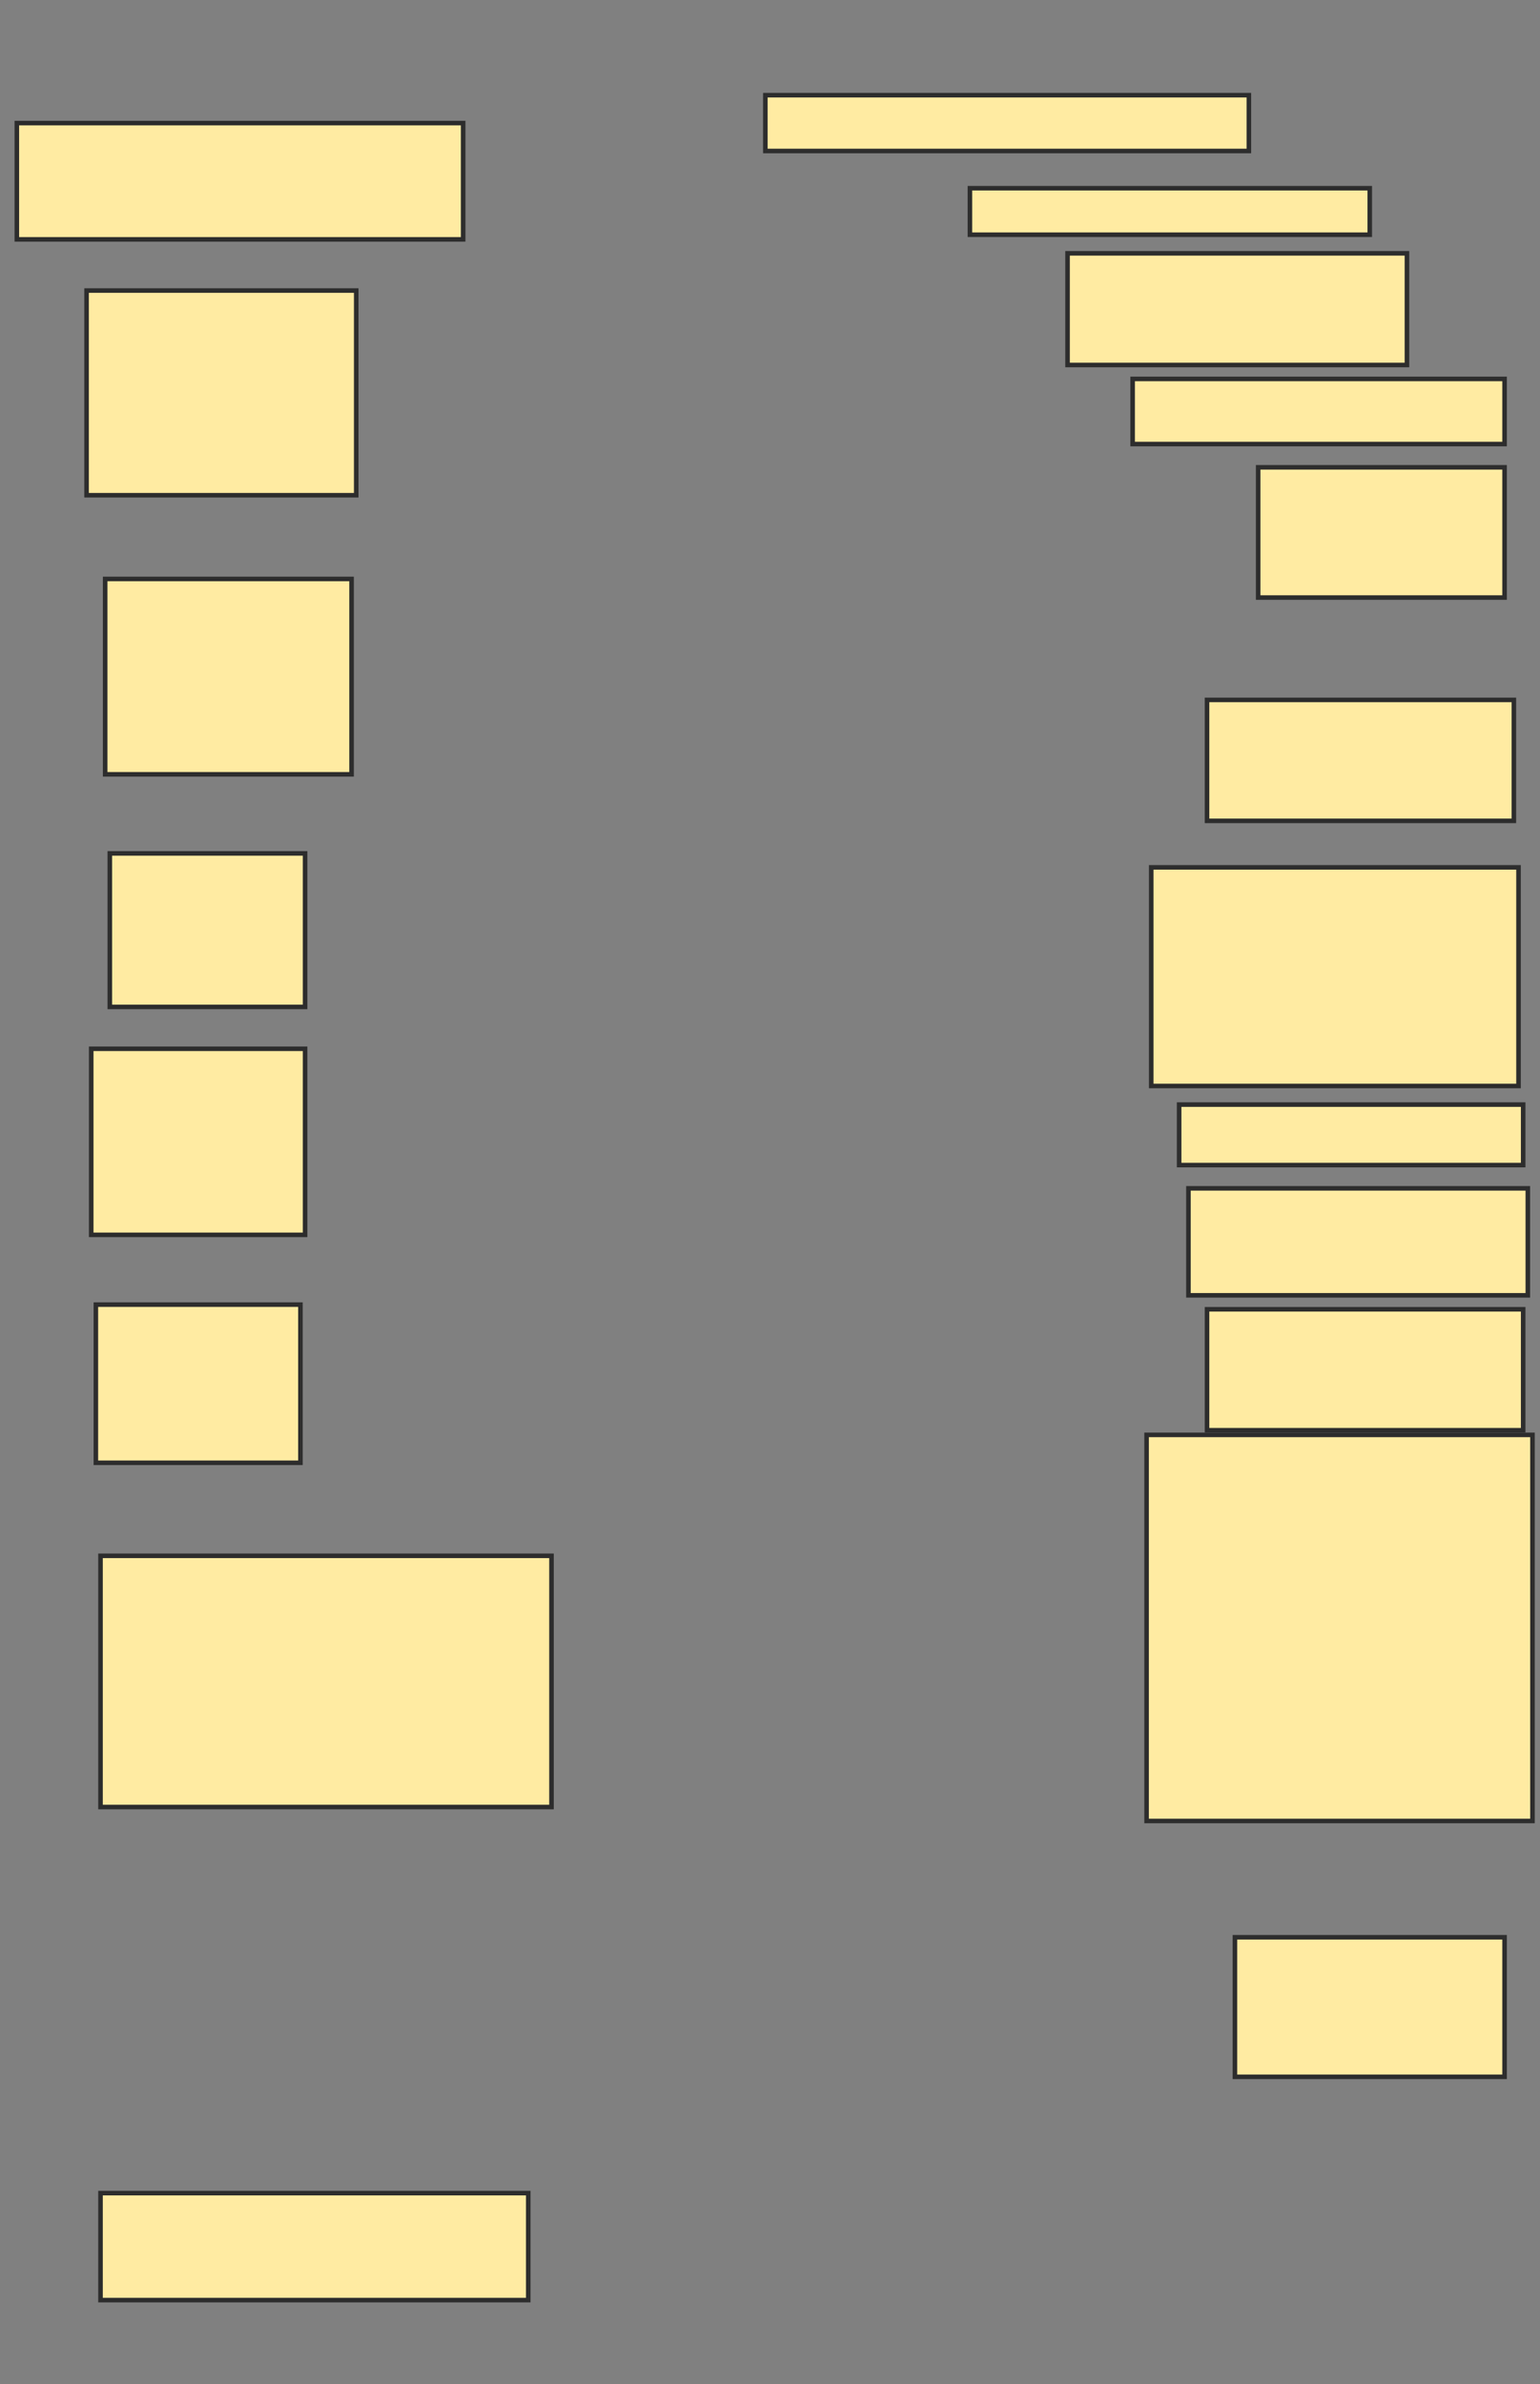 <svg xmlns="http://www.w3.org/2000/svg" width="338" height="523">
 <rect width="100%" height="100%" fill="#808080" stroke="none"/>
 <!-- Created with Image Occlusion Enhanced -->
 <g>
  <title>Labels</title>
 </g>
 <g>
  <title>Masks</title>
  <rect id="64064dbed957451e9dc5428761fd0f11-ao-1" height="25.51" width="97.959" y="27" x="3.694" stroke-linecap="null" stroke-linejoin="null" stroke-dasharray="null" stroke="#2D2D2D" fill="#FFEBA2"/>
  <rect id="64064dbed957451e9dc5428761fd0f11-ao-2" height="44.898" width="59.184" y="63.735" x="19" stroke-linecap="null" stroke-linejoin="null" stroke-dasharray="null" stroke="#2D2D2D" fill="#FFEBA2"/>
  <rect id="64064dbed957451e9dc5428761fd0f11-ao-3" height="42.857" width="54.082" y="127" x="23.082" stroke-linecap="null" stroke-linejoin="null" stroke-dasharray="null" stroke="#2D2D2D" fill="#FFEBA2"/>
  <rect id="64064dbed957451e9dc5428761fd0f11-ao-4" height="33.673" width="42.857" y="187.204" x="24.102" stroke-linecap="null" stroke-linejoin="null" stroke-dasharray="null" stroke="#2D2D2D" fill="#FFEBA2"/>
  <rect id="64064dbed957451e9dc5428761fd0f11-ao-5" height="40.816" width="46.939" y="230.061" x="20.02" stroke-linecap="null" stroke-linejoin="null" stroke-dasharray="null" stroke="#2D2D2D" fill="#FFEBA2"/>
  <rect id="64064dbed957451e9dc5428761fd0f11-ao-6" height="34.694" width="44.898" y="286.184" x="21.041" stroke-linecap="null" stroke-linejoin="null" stroke-dasharray="null" stroke="#2D2D2D" fill="#FFEBA2"/>
  <rect id="64064dbed957451e9dc5428761fd0f11-ao-7" height="55.102" width="98.98" y="341.286" x="22.061" stroke-linecap="null" stroke-linejoin="null" stroke-dasharray="null" stroke="#2D2D2D" fill="#FFEBA2"/>
  <rect id="64064dbed957451e9dc5428761fd0f11-ao-8" height="23.469" width="93.878" y="481.082" x="22.061" stroke-linecap="null" stroke-linejoin="null" stroke-dasharray="null" stroke="#2D2D2D" fill="#FFEBA2"/>
  
  <rect id="64064dbed957451e9dc5428761fd0f11-ao-10" height="12.245" width="106.122" y="20.878" x="167.98" stroke-linecap="null" stroke-linejoin="null" stroke-dasharray="null" stroke="#2D2D2D" fill="#FFEBA2"/>
  <rect id="64064dbed957451e9dc5428761fd0f11-ao-11" height="10.204" width="87.755" y="41.286" x="212.878" stroke-linecap="null" stroke-linejoin="null" stroke-dasharray="null" stroke="#2D2D2D" fill="#FFEBA2"/>
  <rect id="64064dbed957451e9dc5428761fd0f11-ao-12" height="24.49" width="74.49" y="55.571" x="234.306" stroke-linecap="null" stroke-linejoin="null" stroke-dasharray="null" stroke="#2D2D2D" fill="#FFEBA2"/>
  <rect id="64064dbed957451e9dc5428761fd0f11-ao-13" height="14.286" width="81.633" y="83.122" x="248.592" stroke-linecap="null" stroke-linejoin="null" stroke-dasharray="null" stroke="#2D2D2D" fill="#FFEBA2"/>
  <rect id="64064dbed957451e9dc5428761fd0f11-ao-14" height="28.571" width="54.082" y="102.51" x="276.143" stroke-linecap="null" stroke-linejoin="null" stroke-dasharray="null" stroke="#2D2D2D" fill="#FFEBA2"/>
  <rect id="64064dbed957451e9dc5428761fd0f11-ao-15" height="26.531" width="67.347" y="153.531" x="264.918" stroke-linecap="null" stroke-linejoin="null" stroke-dasharray="null" stroke="#2D2D2D" fill="#FFEBA2"/>
  <rect id="64064dbed957451e9dc5428761fd0f11-ao-16" height="47.959" width="80.612" y="190.265" x="252.673" stroke-linecap="null" stroke-linejoin="null" stroke-dasharray="null" stroke="#2D2D2D" fill="#FFEBA2"/>
  <rect stroke="#2D2D2D" id="64064dbed957451e9dc5428761fd0f11-ao-17" height="13.265" width="75.51" y="242.306" x="258.796" stroke-linecap="null" stroke-linejoin="null" stroke-dasharray="null" fill="#FFEBA2"/>
  <rect id="64064dbed957451e9dc5428761fd0f11-ao-18" height="23.469" width="74.49" y="260.673" x="260.837" stroke-linecap="null" stroke-linejoin="null" stroke-dasharray="null" stroke="#2D2D2D" fill="#FFEBA2"/>
  <rect id="64064dbed957451e9dc5428761fd0f11-ao-19" height="26.531" width="69.388" y="287.204" x="264.918" stroke-linecap="null" stroke-linejoin="null" stroke-dasharray="null" stroke="#2D2D2D" fill="#FFEBA2"/>
  <rect id="64064dbed957451e9dc5428761fd0f11-ao-20" height="84.694" width="84.694" y="314.755" x="251.653" stroke-linecap="null" stroke-linejoin="null" stroke-dasharray="null" stroke="#2D2D2D" fill="#FFEBA2"/>
  <rect id="64064dbed957451e9dc5428761fd0f11-ao-21" height="30.612" width="59.184" y="424.959" x="271.041" stroke-linecap="null" stroke-linejoin="null" stroke-dasharray="null" stroke="#2D2D2D" fill="#FFEBA2"/>
 </g>
</svg>
